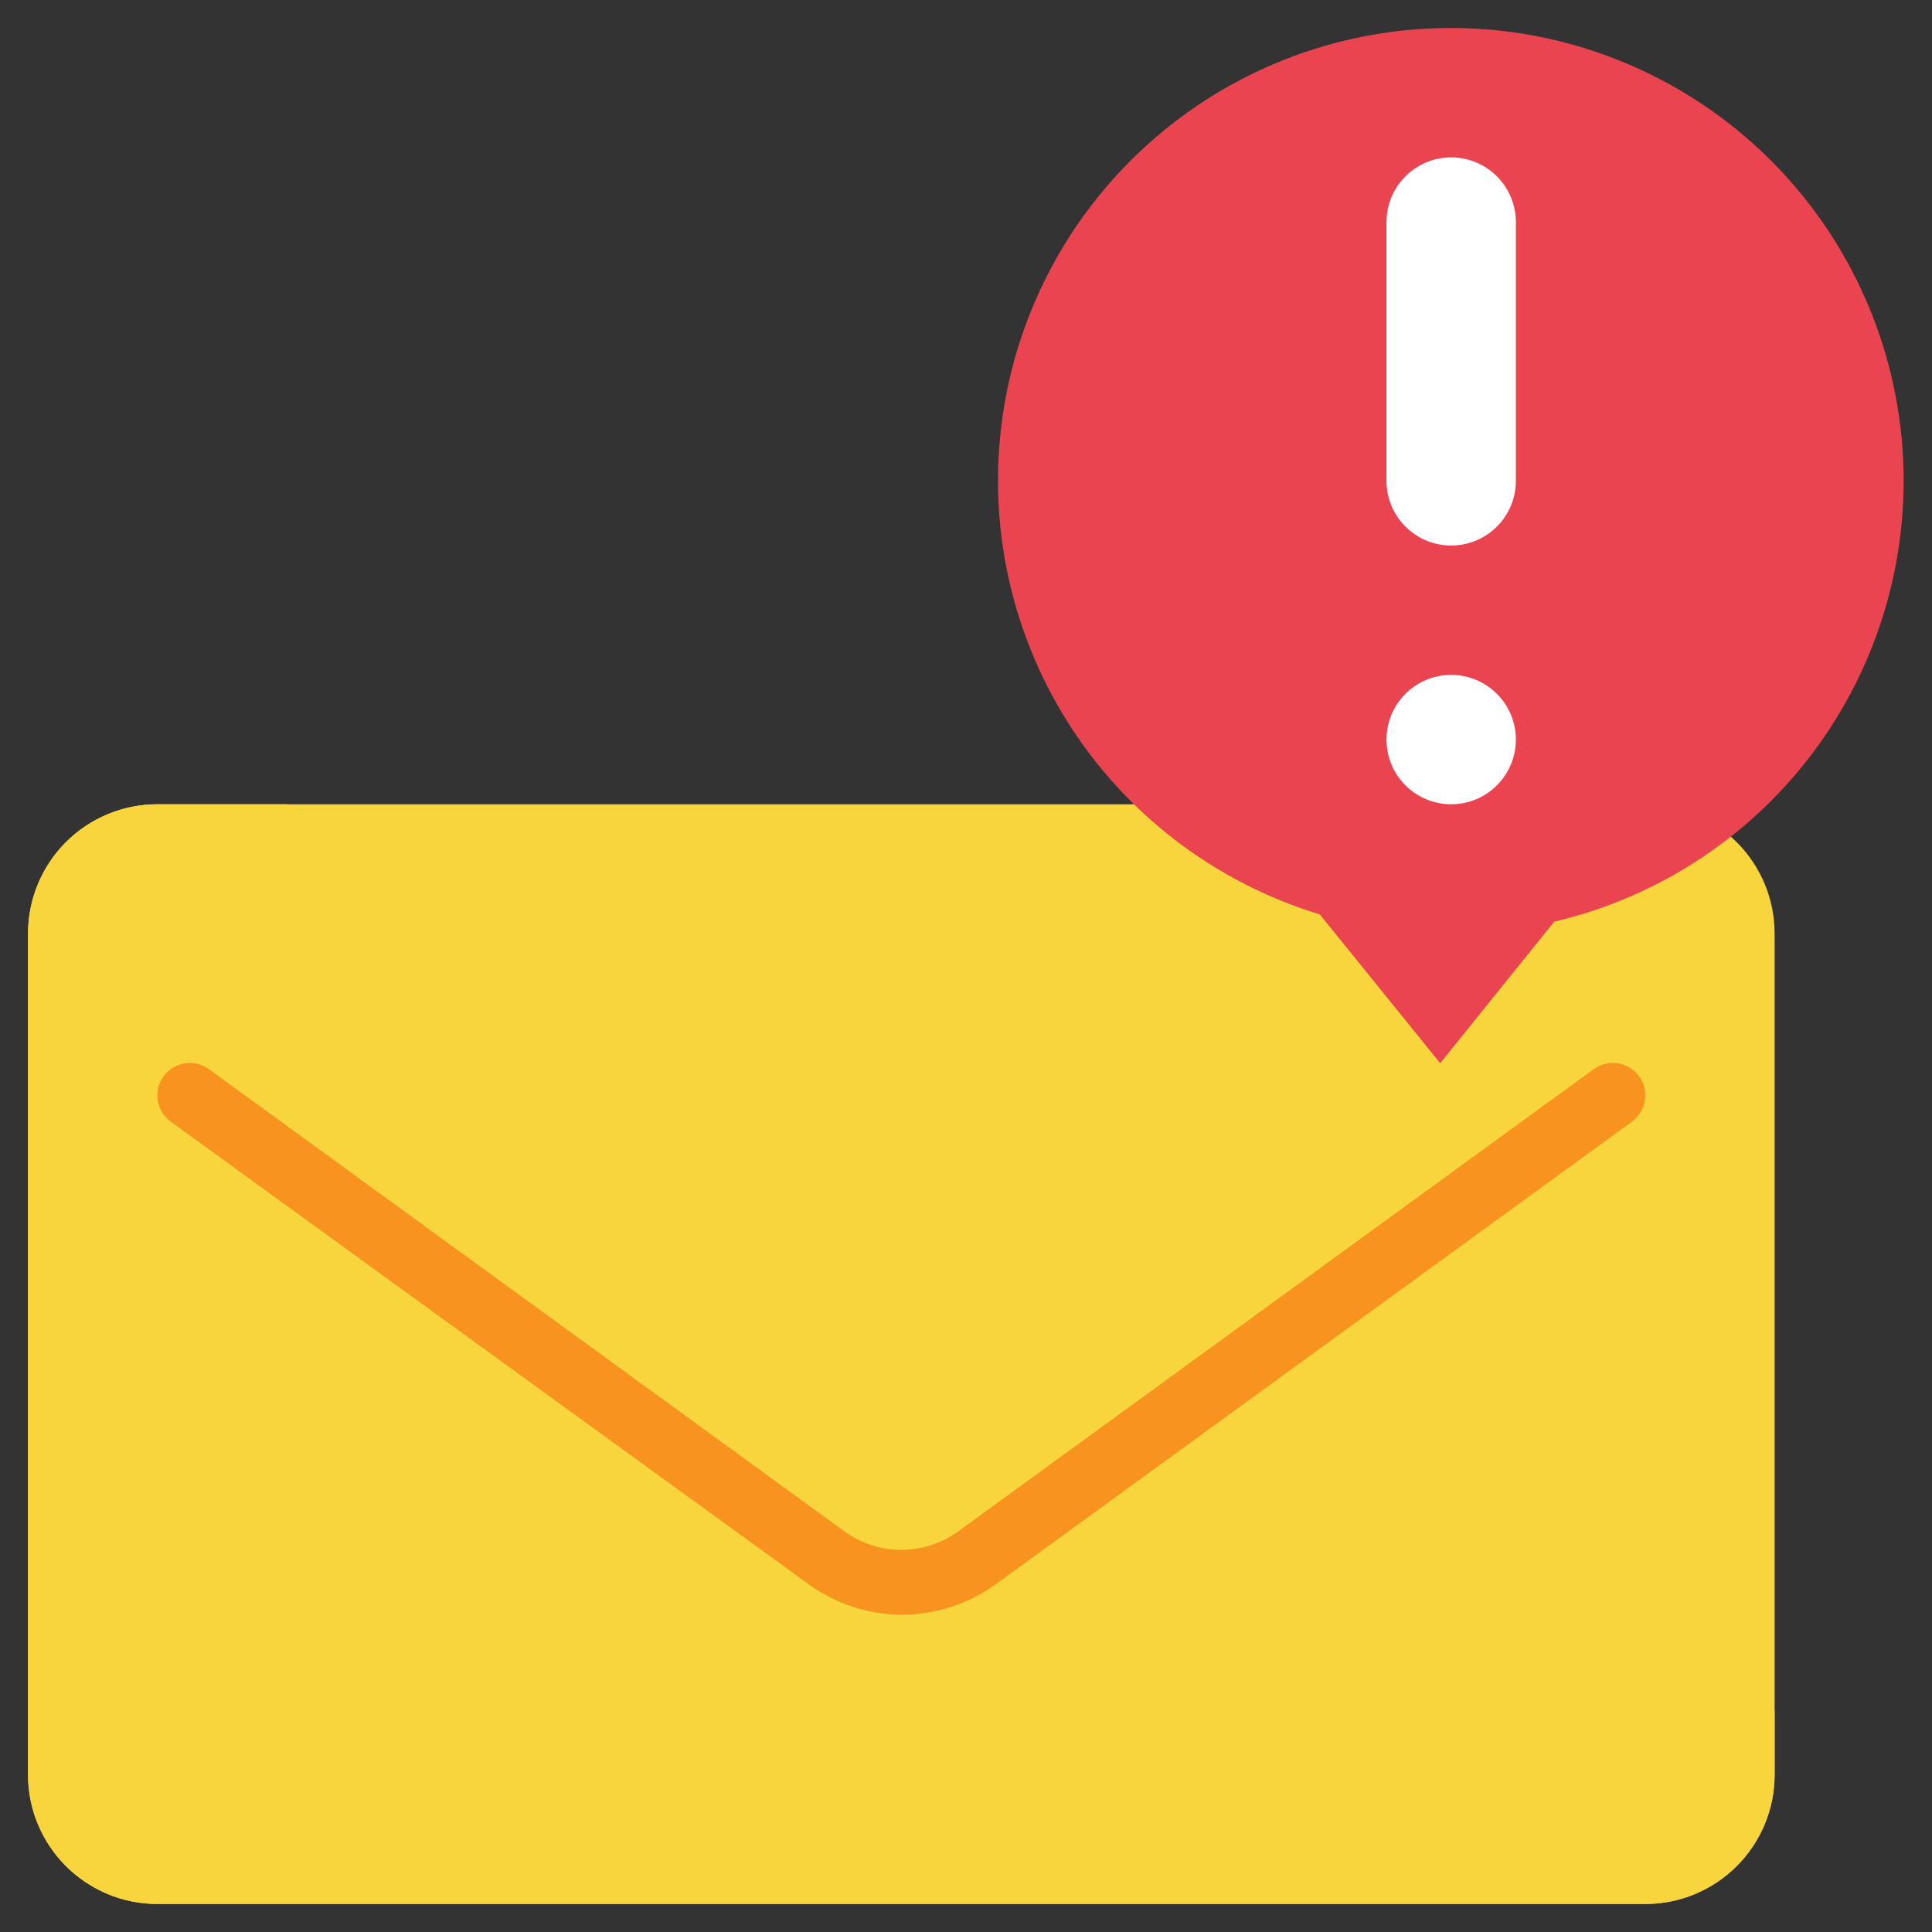 <svg width="28" height="28" viewBox="0 0 28 28" fill="none" xmlns="http://www.w3.org/2000/svg">
<rect x="0" y="0" width="28" height="28" fill="#333333" stroke="none"/>
<path d="M23.844 11.656H2.281C1.246 11.656 0.406 12.496 0.406 13.531V25.719C0.406 26.754 1.246 27.594 2.281 27.594H23.844C24.879 27.594 25.719 26.754 25.719 25.719V13.531C25.719 12.496 24.879 11.656 23.844 11.656Z" fill="#F9D53D"/>
<path d="M6.031 24.781C5.534 24.781 5.057 24.584 4.705 24.232C4.354 23.88 4.156 23.404 4.156 22.906V11.656H2.281C1.784 11.656 1.307 11.854 0.955 12.205C0.604 12.557 0.406 13.034 0.406 13.531V25.719C0.406 26.216 0.604 26.693 0.955 27.045C1.307 27.396 1.784 27.594 2.281 27.594H23.844C24.341 27.594 24.818 27.396 25.17 27.045C25.521 26.693 25.719 26.216 25.719 25.719V24.781H6.031Z" fill="#F9D53D"/>
<path d="M13.062 23.403C12.565 23.397 12.082 23.233 11.684 22.934L2.473 16.255C2.424 16.218 2.381 16.173 2.349 16.12C2.317 16.067 2.296 16.009 2.286 15.948C2.276 15.887 2.279 15.825 2.293 15.765C2.308 15.705 2.334 15.648 2.37 15.598C2.407 15.549 2.452 15.506 2.505 15.474C2.558 15.442 2.616 15.421 2.677 15.411C2.738 15.401 2.8 15.404 2.86 15.418C2.92 15.433 2.977 15.459 3.027 15.495L12.238 22.194C12.477 22.368 12.766 22.461 13.062 22.461C13.359 22.461 13.648 22.368 13.887 22.194L23.098 15.495C23.199 15.422 23.325 15.392 23.448 15.411C23.571 15.43 23.681 15.498 23.755 15.598C23.828 15.699 23.858 15.825 23.839 15.948C23.82 16.071 23.752 16.181 23.652 16.255L14.441 22.953C14.04 23.245 13.558 23.402 13.062 23.403Z" fill="#F7931E"/>
<path d="M19.128 13.25L20.872 15.406L22.522 13.358C24.072 12.995 25.438 12.081 26.364 10.786C27.29 9.491 27.714 7.903 27.557 6.319C27.399 4.734 26.671 3.261 25.508 2.174C24.345 1.087 22.826 0.459 21.235 0.409C19.643 0.358 18.088 0.888 16.858 1.899C15.628 2.91 14.808 4.334 14.55 5.905C14.293 7.477 14.615 9.088 15.457 10.439C16.299 11.79 17.604 12.789 19.128 13.25Z" fill="#EA4450"/>
<path d="M21.941 12.312C20.731 11.944 19.654 11.233 18.838 10.267C18.023 9.301 17.504 8.119 17.344 6.865C17.184 5.611 17.39 4.337 17.937 3.197C18.484 2.057 19.348 1.099 20.426 0.439C18.913 0.581 17.496 1.245 16.418 2.316C15.339 3.387 14.666 4.799 14.512 6.311C14.359 7.823 14.736 9.342 15.577 10.607C16.419 11.873 17.674 12.807 19.128 13.25L20.872 15.406L22.522 13.358L22.737 13.297L21.941 12.312Z" fill="#EA4450"/>
<path d="M21.969 3.219C21.969 2.701 21.549 2.281 21.031 2.281C20.514 2.281 20.094 2.701 20.094 3.219V6.969C20.094 7.487 20.514 7.906 21.031 7.906C21.549 7.906 21.969 7.487 21.969 6.969V3.219Z" fill="white"/>
<path d="M21.031 11.656C21.549 11.656 21.969 11.236 21.969 10.719C21.969 10.201 21.549 9.781 21.031 9.781C20.514 9.781 20.094 10.201 20.094 10.719C20.094 11.236 20.514 11.656 21.031 11.656Z" fill="white"/>
</svg>
